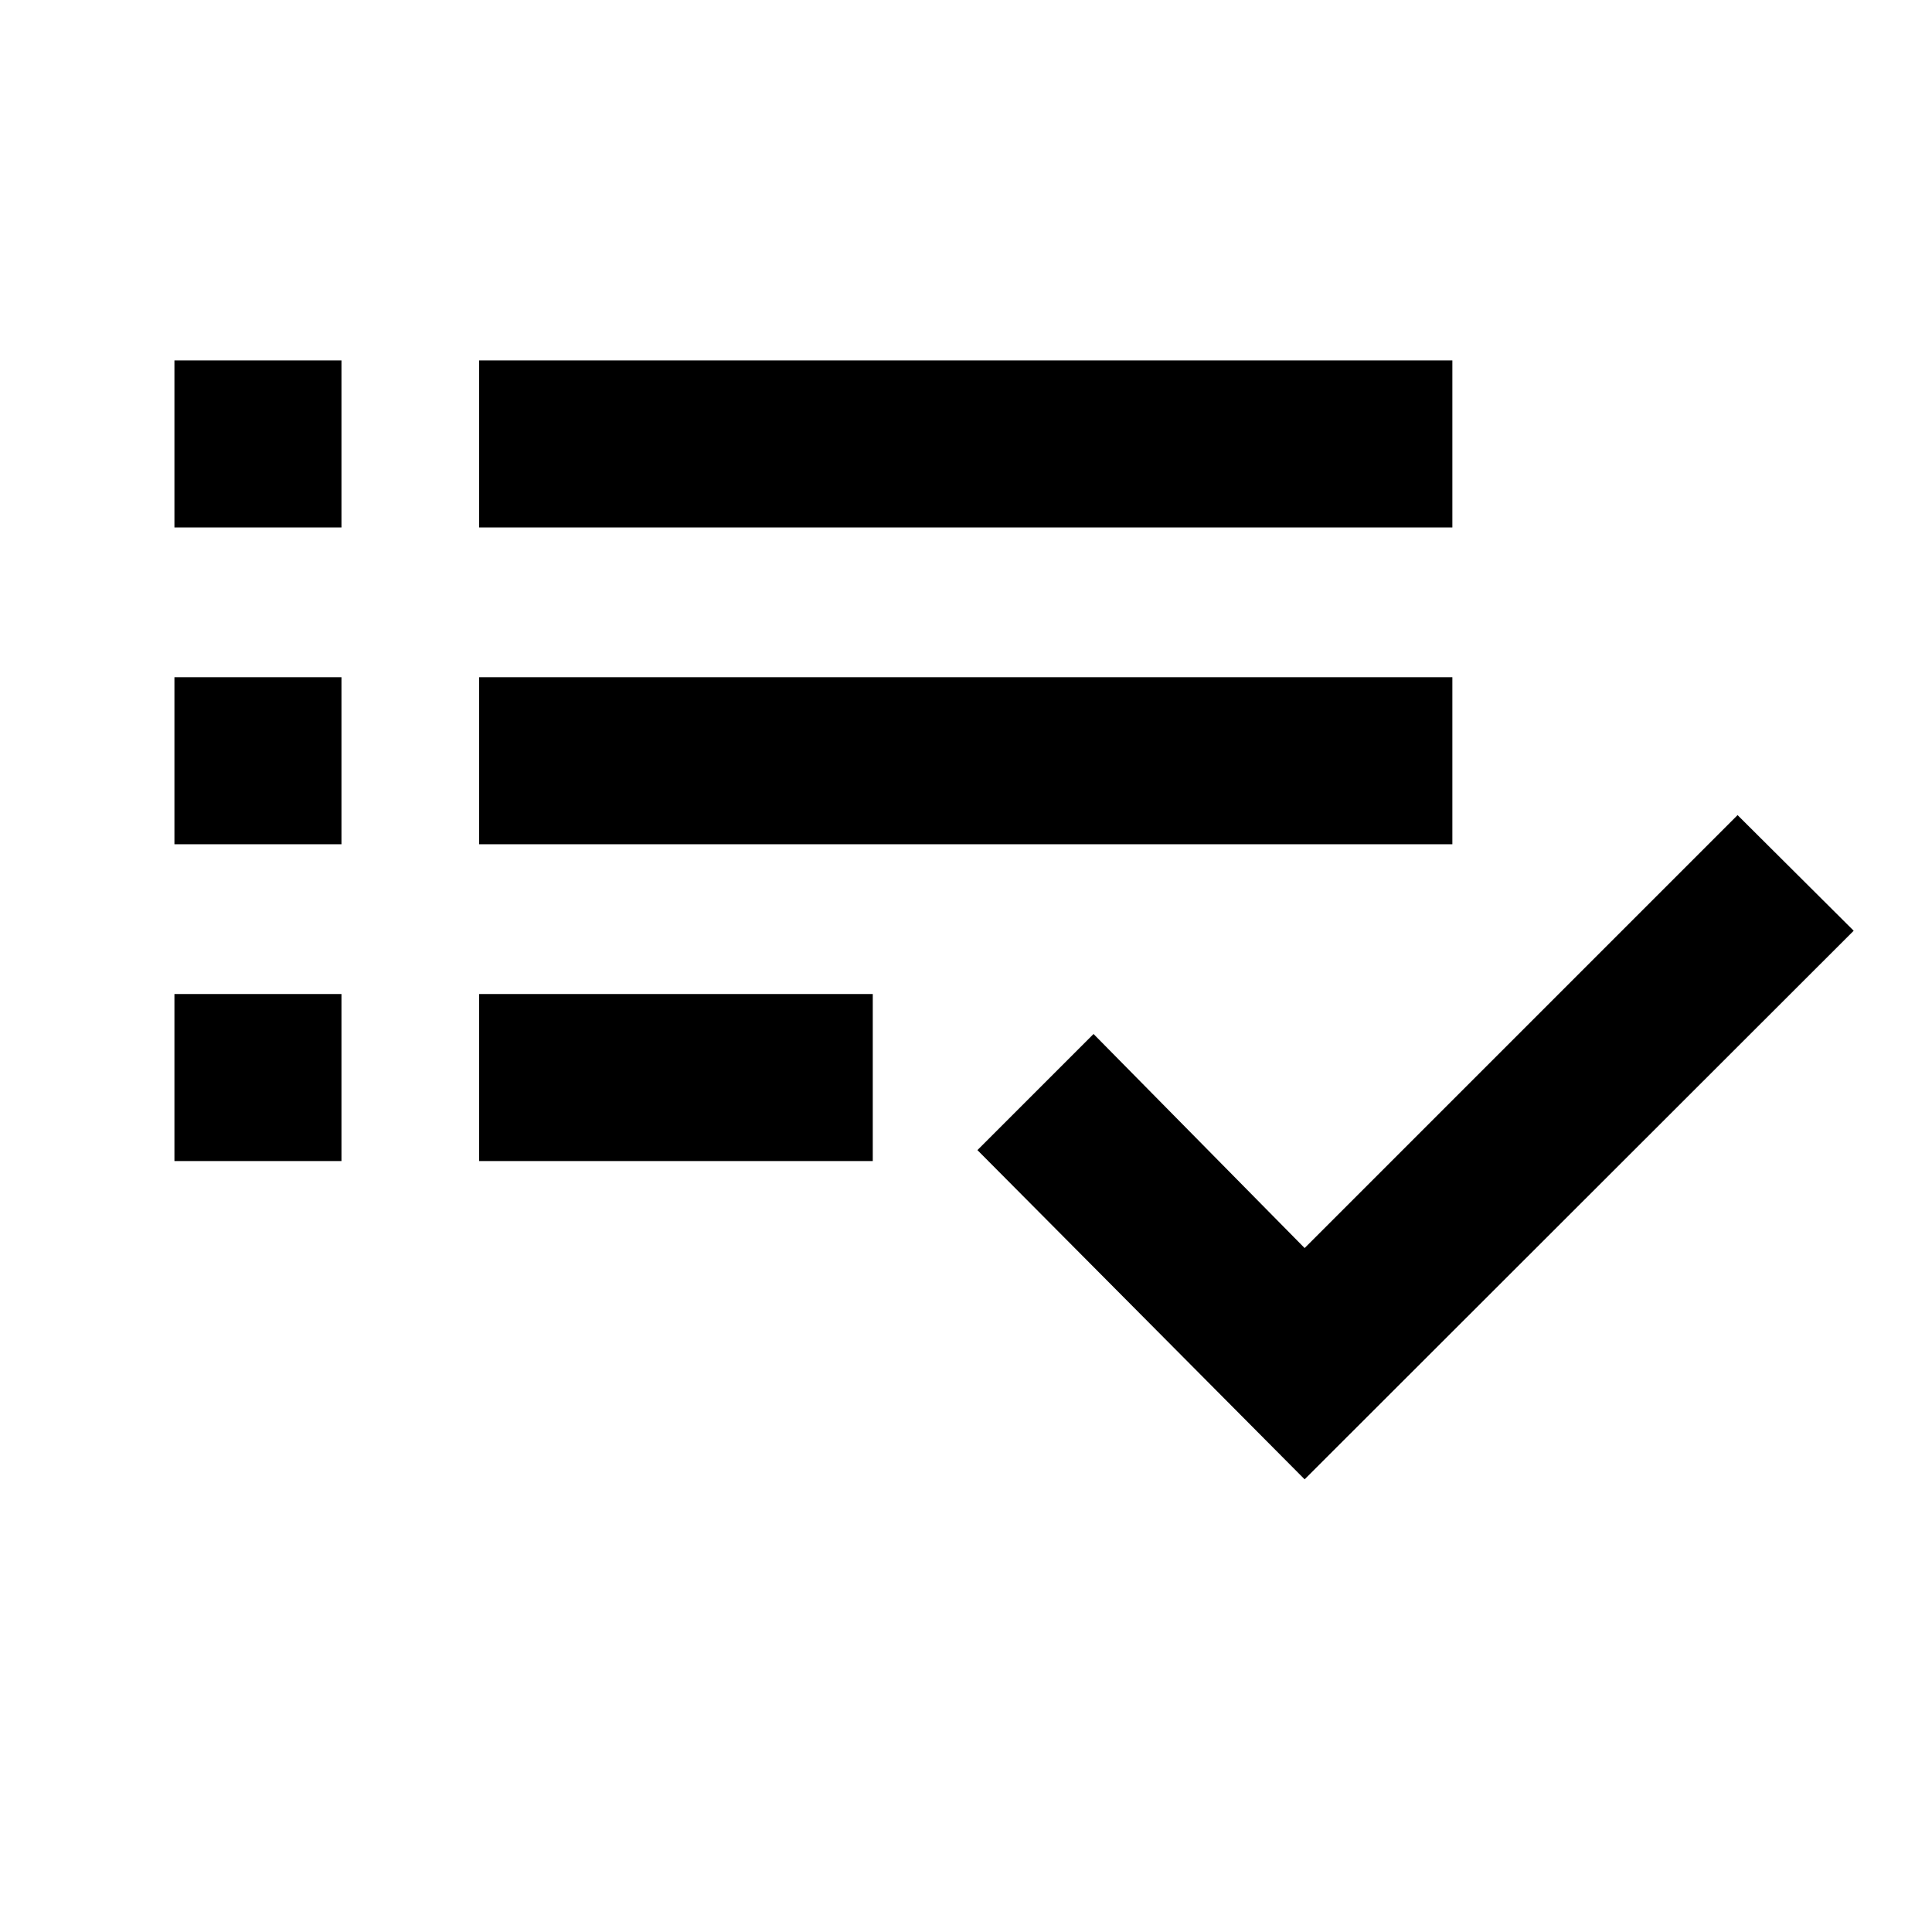 <svg xmlns="http://www.w3.org/2000/svg" height="20" viewBox="0 -960 960 960" width="20"><path d="M86.674-383.087v-83h83v83h-83Zm0-157.413v-83h83v83h-83Zm0-157.413v-83h83v83h-83Zm151.413 314.826v-83h195.587v83H238.087Zm0-157.413v-83h483.587v83H238.087Zm0-157.413v-83h483.587v83H238.087Zm410.174 472.979L485.674-388.521l57.696-57.696 104.891 106.369 215.13-215.13 57.696 57.457-272.826 272.587Z"/></svg>